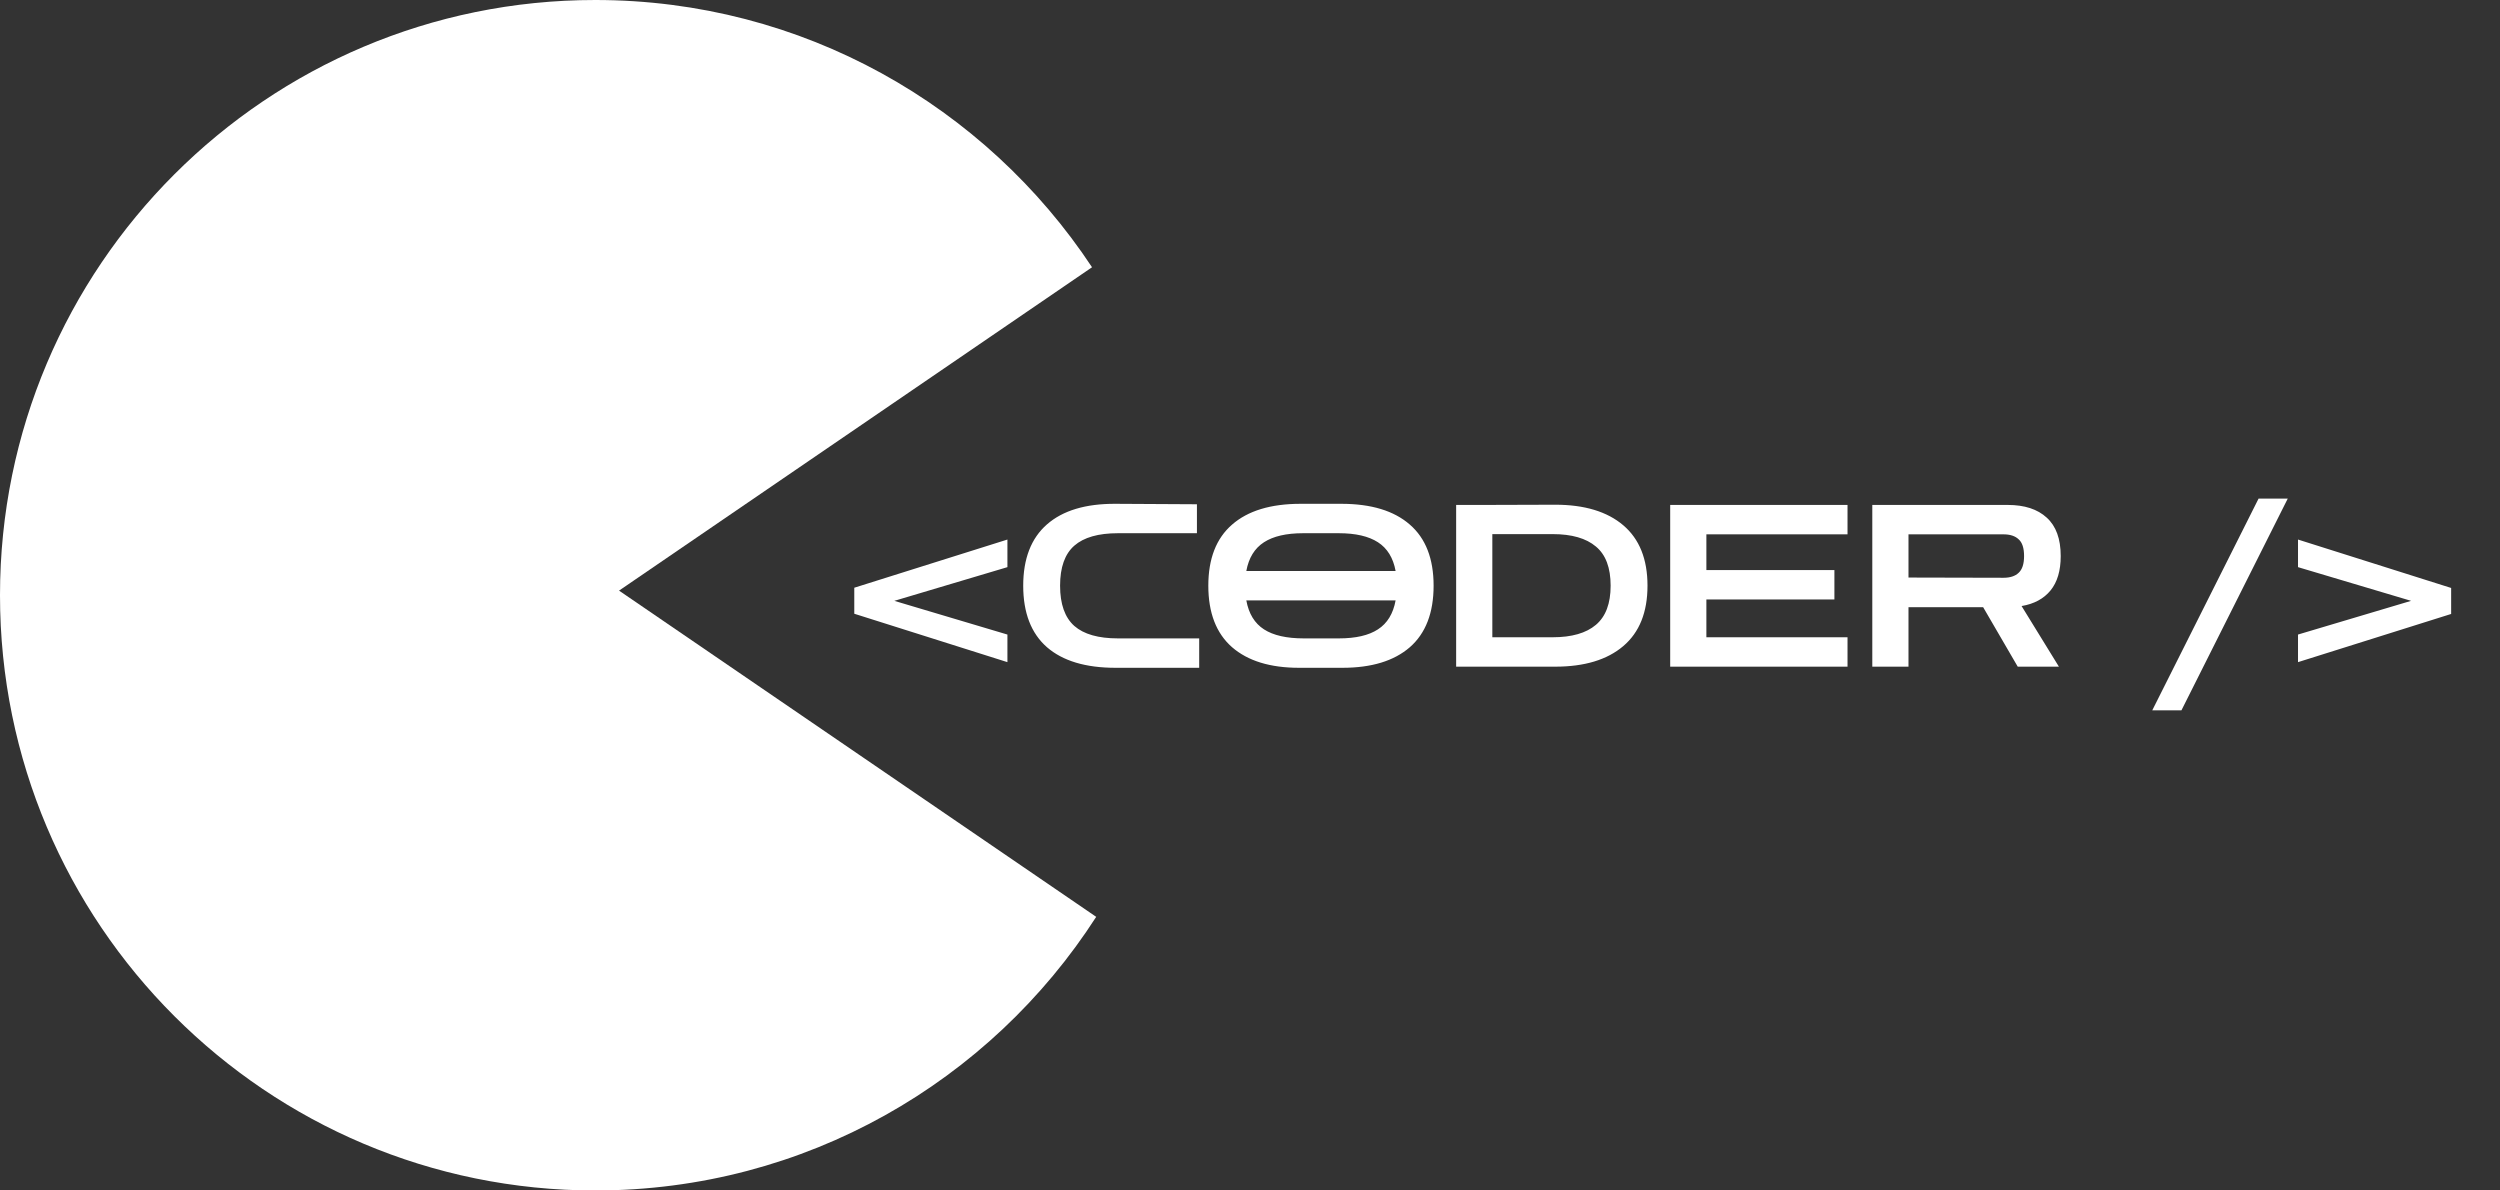 <svg width="210" height="100" viewBox="0 0 210 100" fill="none" xmlns="http://www.w3.org/2000/svg">
<rect x="0" y="0" width="210" height="100" fill="#333333" stroke="none"/>
<path fill-rule="evenodd" clip-rule="evenodd" d="M91.731 22.449L52 49.612L92.081 77.015C83.186 90.842 67.663 100 50 100C22.386 100 0 77.614 0 50C0 22.386 22.386 0 50 0C67.433 0 82.783 8.922 91.731 22.449Z" fill="white"/>
<path d="M84.623 55.62L71.76 51.554V49.369L84.623 45.322V47.64L75.123 50.471L84.623 53.302V55.62ZM93.702 56.095C91.194 56.095 89.275 55.519 87.945 54.366C86.615 53.201 85.95 51.478 85.95 49.198C85.95 46.931 86.615 45.214 87.945 44.049C89.275 42.884 91.194 42.307 93.702 42.32L100.542 42.358V44.79H93.911C92.264 44.79 91.042 45.138 90.244 45.835C89.446 46.532 89.047 47.653 89.047 49.198C89.047 50.743 89.446 51.871 90.244 52.58C91.042 53.277 92.264 53.625 93.911 53.625H100.732V56.095H93.702ZM109.118 56.095C106.698 56.095 104.824 55.519 103.494 54.366C102.164 53.201 101.499 51.478 101.499 49.198C101.499 46.931 102.164 45.221 103.494 44.068C104.824 42.903 106.743 42.32 109.251 42.32H112.671C115.179 42.32 117.098 42.903 118.428 44.068C119.758 45.221 120.423 46.931 120.423 49.198C120.423 51.478 119.758 53.201 118.428 54.366C117.098 55.519 115.21 56.095 112.766 56.095H109.118ZM109.46 44.79C108.054 44.79 106.958 45.043 106.173 45.55C105.387 46.057 104.893 46.861 104.691 47.963H117.231C117.028 46.861 116.534 46.057 115.749 45.55C114.963 45.043 113.868 44.79 112.462 44.79H109.46ZM109.517 53.625H112.462C113.88 53.625 114.976 53.372 115.749 52.865C116.534 52.358 117.028 51.548 117.231 50.433H104.691C104.893 51.548 105.387 52.358 106.173 52.865C106.958 53.372 108.073 53.625 109.517 53.625ZM122.316 56V42.415H124.558L130.638 42.396C133.096 42.396 135.002 42.972 136.357 44.125C137.713 45.278 138.39 46.969 138.39 49.198C138.39 51.427 137.713 53.118 136.357 54.271C135.002 55.424 133.096 56 130.638 56H122.316ZM130.429 44.866H125.356V53.53H130.429C132.025 53.53 133.235 53.182 134.058 52.485C134.882 51.788 135.293 50.693 135.293 49.198C135.293 47.691 134.882 46.595 134.058 45.911C133.235 45.214 132.025 44.866 130.429 44.866ZM140.296 56V42.415H155.192V44.885H143.336V47.887H154.09V50.357H143.336V53.53H155.192V56H140.296ZM157.273 56V42.415H168.654C170.06 42.415 171.15 42.77 171.922 43.479C172.708 44.188 173.1 45.265 173.1 46.709C173.1 47.938 172.815 48.9 172.245 49.597C171.675 50.294 170.865 50.731 169.813 50.908L172.948 56H169.49L166.583 51.003H160.313V56H157.273ZM168.293 44.885H160.313V48.514L168.293 48.533C168.851 48.533 169.275 48.394 169.566 48.115C169.87 47.836 170.022 47.368 170.022 46.709C170.022 46.038 169.87 45.569 169.566 45.303C169.275 45.024 168.851 44.885 168.293 44.885ZM180.79 59.667L189.72 41.883H192.171L183.241 59.667H180.79ZM193.033 45.322L205.896 49.388V51.573L193.033 55.62V53.302L202.533 50.471L193.033 47.64V45.322Z" fill="white"/>
</svg>
